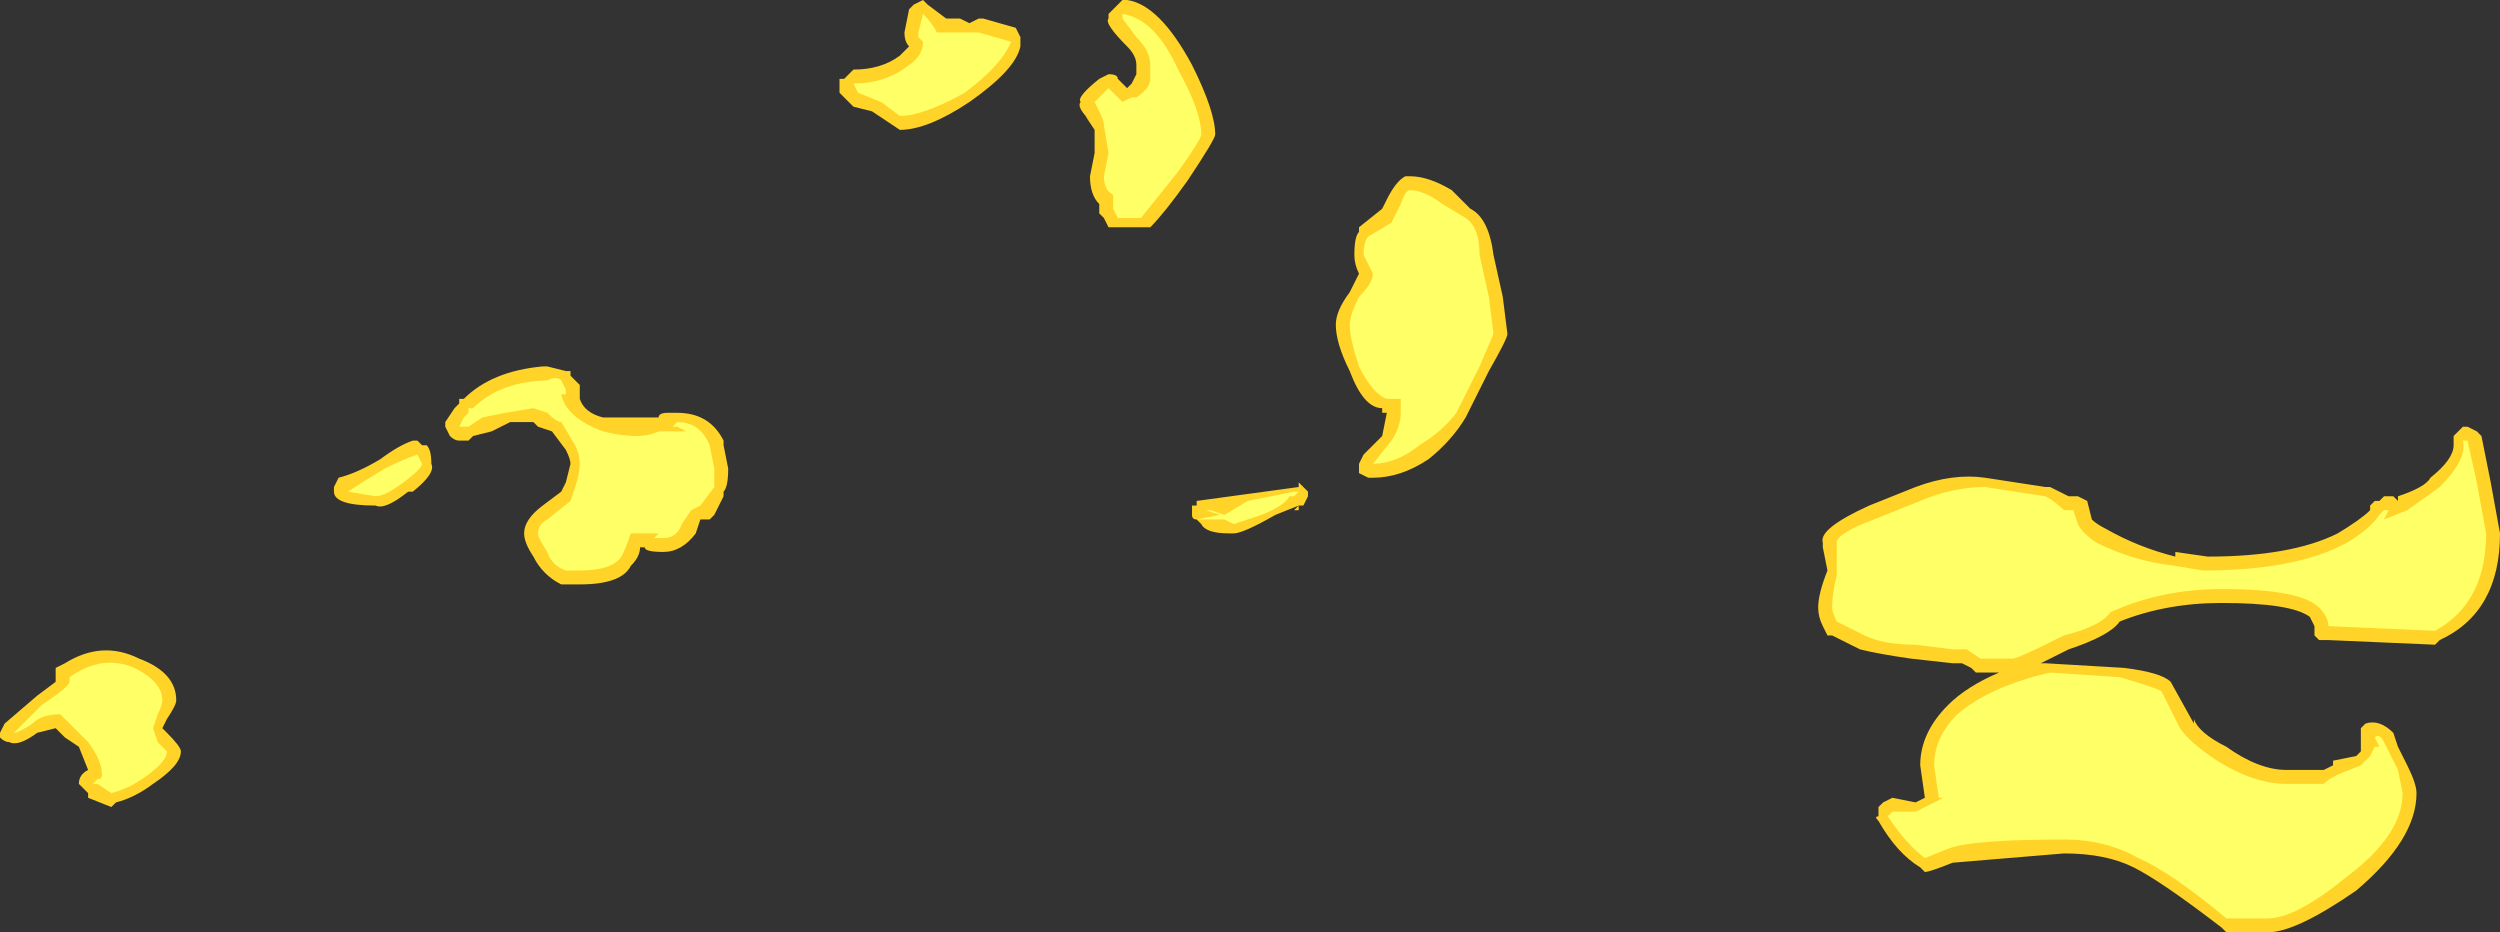 <?xml version="1.0" encoding="UTF-8" standalone="no"?>
<svg xmlns:ffdec="https://www.free-decompiler.com/flash" xmlns:xlink="http://www.w3.org/1999/xlink" ffdec:objectType="shape" height="10.05px" width="26.95px" xmlns="http://www.w3.org/2000/svg">
  <rect width="100%" height="100%" fill="#333333" stroke="none"/>
  <g transform="matrix(1.0, 0.0, 0.0, 1.0, 12.25, 11.95)">
    <path d="M0.0 -11.25 Q0.0 -11.35 -0.1 -11.45 -0.35 -11.7 -0.3 -11.75 L-0.3 -11.8 -0.15 -11.95 -0.1 -11.95 Q0.25 -11.9 0.6 -11.25 0.85 -10.75 0.85 -10.5 0.85 -10.45 0.55 -10.0 0.3 -9.65 0.15 -9.5 L-0.3 -9.5 -0.35 -9.6 -0.4 -9.65 -0.4 -9.75 Q-0.5 -9.85 -0.5 -10.05 L-0.45 -10.3 -0.45 -10.55 -0.55 -10.7 -0.5 -10.65 Q-0.65 -10.8 -0.6 -10.85 -0.65 -10.9 -0.4 -11.1 L-0.3 -11.15 Q-0.2 -11.15 -0.2 -11.1 L-0.1 -11.0 -0.05 -11.05 0.0 -11.15 0.0 -11.25 M2.7 -9.8 Q2.8 -10.0 2.9 -10.05 L2.95 -10.05 Q3.15 -10.05 3.4 -9.9 L3.6 -9.7 Q3.8 -9.6 3.85 -9.2 L3.95 -8.75 4.0 -8.35 Q4.0 -8.3 3.8 -7.95 L3.55 -7.45 Q3.4 -7.2 3.15 -7.0 2.85 -6.8 2.55 -6.8 L2.5 -6.8 2.4 -6.85 2.4 -6.95 2.45 -7.05 2.65 -7.25 2.7 -7.5 2.65 -7.5 2.65 -7.55 Q2.45 -7.55 2.3 -7.95 2.15 -8.25 2.15 -8.45 2.15 -8.6 2.3 -8.8 L2.4 -9.0 Q2.35 -9.1 2.35 -9.2 2.35 -9.4 2.4 -9.45 L2.4 -9.5 2.65 -9.7 2.7 -9.8 M1.75 -6.7 L1.75 -6.75 1.85 -6.65 1.85 -6.6 1.8 -6.5 1.75 -6.5 1.75 -6.45 1.7 -6.45 1.75 -6.5 1.5 -6.4 Q1.15 -6.2 1.05 -6.2 L1.0 -6.2 Q0.75 -6.2 0.7 -6.3 L0.65 -6.35 Q0.6 -6.35 0.6 -6.4 L0.6 -6.5 0.65 -6.5 0.65 -6.55 1.75 -6.7 M11.2 -5.95 L11.2 -6.0 11.55 -5.95 Q12.45 -5.95 12.95 -6.2 13.2 -6.35 13.3 -6.45 L13.3 -6.5 13.35 -6.55 13.4 -6.55 13.45 -6.6 13.55 -6.6 13.6 -6.55 13.6 -6.6 Q13.9 -6.7 13.95 -6.8 14.2 -7.0 14.2 -7.15 L14.2 -7.25 14.3 -7.35 14.35 -7.35 14.45 -7.3 14.5 -7.25 14.6 -6.75 14.7 -6.2 Q14.7 -5.35 14.05 -5.05 L14.0 -5.0 12.85 -5.05 12.75 -5.05 12.7 -5.1 12.7 -5.2 12.65 -5.3 Q12.45 -5.45 11.7 -5.45 11.1 -5.45 10.6 -5.25 10.5 -5.1 10.05 -4.95 L9.75 -4.8 9.8 -4.8 10.65 -4.75 Q11.05 -4.7 11.15 -4.6 L11.4 -4.15 11.4 -4.2 Q11.45 -4.05 11.75 -3.9 12.1 -3.65 12.4 -3.65 L12.8 -3.65 12.9 -3.7 12.9 -3.75 13.15 -3.8 13.2 -3.85 13.2 -4.1 13.25 -4.15 Q13.4 -4.2 13.55 -4.05 L13.6 -3.9 13.7 -3.7 Q13.8 -3.5 13.8 -3.4 13.8 -2.9 13.15 -2.35 12.5 -1.9 12.2 -1.9 L11.75 -1.9 11.7 -1.95 Q11.05 -2.45 10.75 -2.6 10.45 -2.75 10.0 -2.75 L8.8 -2.65 Q8.55 -2.55 8.5 -2.55 L8.45 -2.6 Q8.2 -2.75 8.0 -3.1 7.95 -3.15 8.0 -3.15 L8.0 -3.25 8.05 -3.3 8.15 -3.35 8.4 -3.3 8.5 -3.35 8.45 -3.7 Q8.45 -4.05 8.75 -4.35 8.95 -4.55 9.3 -4.7 L9.05 -4.7 9.0 -4.75 8.9 -4.8 8.8 -4.8 8.35 -4.85 Q8.0 -4.9 7.8 -4.95 L7.5 -5.1 7.45 -5.1 7.4 -5.2 Q7.35 -5.3 7.35 -5.4 7.35 -5.55 7.45 -5.8 L7.4 -6.05 7.4 -6.1 Q7.35 -6.25 7.9 -6.5 L8.4 -6.7 Q8.8 -6.85 9.15 -6.8 L9.8 -6.7 9.85 -6.7 10.05 -6.6 10.15 -6.6 10.25 -6.55 10.3 -6.35 Q10.35 -6.3 10.45 -6.25 10.8 -6.05 11.2 -5.95 M-11.65 -4.75 L-11.55 -4.8 Q-11.15 -5.05 -10.75 -4.85 -10.35 -4.7 -10.35 -4.4 -10.35 -4.35 -10.45 -4.2 L-10.5 -4.1 -10.45 -4.05 Q-10.3 -3.9 -10.3 -3.85 -10.3 -3.7 -10.6 -3.5 -10.8 -3.35 -11.0 -3.3 L-11.05 -3.25 -11.3 -3.35 -11.3 -3.4 -11.4 -3.5 Q-11.4 -3.6 -11.3 -3.65 L-11.4 -3.9 -11.55 -4.0 -11.65 -4.1 -11.85 -4.05 Q-12.05 -3.9 -12.15 -3.95 -12.2 -3.95 -12.25 -4.0 L-12.25 -4.05 -12.2 -4.15 -11.85 -4.45 -11.65 -4.6 -11.65 -4.75 M-1.9 -11.75 L-1.8 -11.7 -1.7 -11.75 -1.65 -11.75 -1.3 -11.65 -1.25 -11.55 -1.25 -11.45 Q-1.3 -11.2 -1.8 -10.85 -2.25 -10.55 -2.55 -10.55 L-2.85 -10.75 -3.05 -10.8 -3.2 -10.95 -3.2 -11.1 -3.15 -11.1 -3.05 -11.2 Q-2.75 -11.2 -2.55 -11.35 L-2.45 -11.45 Q-2.5 -11.5 -2.5 -11.6 L-2.45 -11.85 -2.4 -11.9 -2.3 -11.95 -2.25 -11.9 -2.05 -11.75 -1.9 -11.75 M-5.05 -7.5 L-4.95 -7.5 Q-4.6 -7.5 -4.45 -7.2 L-4.45 -7.15 -4.4 -6.9 Q-4.4 -6.7 -4.45 -6.65 L-4.45 -6.6 -4.55 -6.4 -4.6 -6.35 -4.7 -6.35 -4.75 -6.2 Q-4.9 -6.0 -5.1 -6.0 -5.3 -6.0 -5.3 -6.05 L-5.35 -6.05 Q-5.35 -5.95 -5.45 -5.85 -5.55 -5.65 -6.0 -5.65 L-6.2 -5.65 Q-6.4 -5.75 -6.5 -5.95 -6.6 -6.1 -6.6 -6.2 -6.6 -6.35 -6.4 -6.5 L-6.2 -6.65 -6.15 -6.75 -6.1 -6.95 Q-6.1 -7.0 -6.15 -7.1 L-6.3 -7.3 -6.45 -7.35 -6.5 -7.4 -6.75 -7.4 -6.95 -7.3 -7.15 -7.25 -7.2 -7.2 -7.3 -7.2 Q-7.35 -7.2 -7.4 -7.25 L-7.45 -7.35 -7.45 -7.4 -7.35 -7.55 -7.3 -7.6 -7.3 -7.65 -7.25 -7.65 Q-6.95 -7.95 -6.4 -8.0 L-6.35 -8.0 -6.15 -7.95 -6.1 -7.95 -6.1 -7.9 -6.0 -7.8 Q-6.0 -7.75 -6.0 -7.7 L-6.0 -7.65 Q-5.95 -7.5 -5.75 -7.45 L-5.15 -7.45 Q-5.15 -7.5 -5.05 -7.5 M-7.75 -7.2 L-7.7 -7.15 -7.65 -7.15 Q-7.6 -7.1 -7.6 -6.95 -7.55 -6.85 -7.8 -6.65 L-7.85 -6.65 Q-8.1 -6.45 -8.2 -6.5 -8.65 -6.5 -8.65 -6.65 L-8.65 -6.7 -8.6 -6.8 Q-8.4 -6.85 -8.15 -7.0 -7.95 -7.15 -7.8 -7.2 L-7.75 -7.2" fill="#ffd327" fill-rule="evenodd" stroke="none"/>
    <path d="M0.15 -11.1 L0.15 -11.25 Q0.15 -11.4 0.0 -11.55 L-0.15 -11.75 -0.15 -11.8 Q0.2 -11.75 0.45 -11.2 0.7 -10.75 0.7 -10.5 0.7 -10.45 0.45 -10.1 L0.05 -9.6 -0.2 -9.6 -0.25 -9.7 -0.25 -9.85 Q-0.35 -9.9 -0.35 -10.05 L-0.3 -10.3 -0.35 -10.6 Q-0.35 -10.65 -0.4 -10.75 L-0.45 -10.85 -0.3 -11.0 -0.15 -10.85 -0.05 -10.9 0.0 -10.9 Q0.15 -11.0 0.15 -11.1 M2.45 -9.2 Q2.45 -9.35 2.5 -9.4 L2.75 -9.55 2.85 -9.75 Q2.9 -9.9 2.95 -9.9 3.1 -9.9 3.3 -9.75 L3.55 -9.6 Q3.7 -9.5 3.7 -9.2 L3.8 -8.75 3.85 -8.35 3.7 -8.0 3.45 -7.5 Q3.3 -7.3 3.05 -7.15 2.8 -6.95 2.55 -6.95 L2.75 -7.2 Q2.85 -7.35 2.85 -7.5 L2.85 -7.65 2.7 -7.65 Q2.55 -7.7 2.4 -8.0 2.3 -8.3 2.3 -8.45 2.3 -8.55 2.4 -8.75 2.55 -8.9 2.55 -9.0 L2.45 -9.2 M1.7 -6.6 L1.65 -6.6 Q1.6 -6.5 1.35 -6.4 L1.05 -6.3 0.95 -6.35 0.65 -6.35 0.9 -6.4 0.75 -6.45 0.8 -6.45 0.95 -6.4 1.2 -6.55 1.7 -6.65 1.75 -6.65 1.7 -6.6 M11.5 -5.8 Q12.5 -5.8 13.05 -6.1 13.3 -6.25 13.4 -6.4 L13.45 -6.45 13.5 -6.45 13.45 -6.35 13.7 -6.45 14.05 -6.7 Q14.35 -7.0 14.3 -7.2 L14.35 -7.2 14.45 -6.75 14.55 -6.2 Q14.55 -5.45 14.0 -5.15 L12.85 -5.2 Q12.85 -5.3 12.75 -5.4 12.55 -5.6 11.7 -5.6 11.05 -5.6 10.5 -5.35 10.4 -5.2 10.0 -5.1 9.5 -4.85 9.45 -4.85 L9.1 -4.85 8.95 -4.95 8.8 -4.95 8.4 -5.0 Q8.05 -5.0 7.85 -5.1 L7.55 -5.25 Q7.5 -5.35 7.5 -5.4 7.5 -5.55 7.55 -5.75 L7.55 -6.1 Q7.55 -6.2 7.95 -6.35 L8.45 -6.55 Q8.8 -6.7 9.15 -6.7 L9.8 -6.6 Q9.9 -6.55 10.0 -6.45 L10.1 -6.45 10.15 -6.3 Q10.2 -6.2 10.35 -6.1 10.75 -5.9 11.2 -5.85 L11.5 -5.8 M9.85 -4.7 L10.6 -4.65 Q10.95 -4.55 11.05 -4.5 L11.25 -4.1 Q11.35 -3.95 11.65 -3.75 12.05 -3.5 12.4 -3.5 L12.8 -3.5 Q12.85 -3.55 12.95 -3.6 L13.2 -3.7 13.3 -3.8 13.35 -3.9 13.4 -3.9 13.35 -4.0 Q13.4 -4.05 13.45 -3.95 L13.6 -3.65 13.65 -3.4 Q13.65 -2.95 13.05 -2.5 12.5 -2.05 12.2 -2.05 L11.75 -2.05 Q11.15 -2.55 10.8 -2.7 10.45 -2.9 10.0 -2.9 9.0 -2.9 8.75 -2.8 L8.5 -2.7 Q8.3 -2.85 8.1 -3.15 L8.15 -3.2 8.4 -3.2 8.7 -3.35 8.65 -3.35 8.6 -3.7 Q8.6 -4.0 8.85 -4.25 9.2 -4.55 9.85 -4.7 M-11.9 -4.15 Q-12.05 -4.05 -12.1 -4.05 L-11.8 -4.35 Q-11.5 -4.55 -11.5 -4.6 L-11.5 -4.65 Q-11.15 -4.9 -10.8 -4.75 -10.5 -4.6 -10.5 -4.4 -10.5 -4.35 -10.55 -4.25 L-10.6 -4.1 -10.55 -3.95 -10.45 -3.85 Q-10.45 -3.75 -10.65 -3.6 -10.85 -3.45 -11.05 -3.4 L-11.2 -3.5 -11.25 -3.5 -11.2 -3.55 Q-11.15 -3.55 -11.15 -3.6 -11.15 -3.75 -11.3 -3.95 L-11.6 -4.25 Q-11.8 -4.25 -11.9 -4.15 M-1.7 -11.6 L-1.35 -11.5 Q-1.45 -11.25 -1.85 -10.95 -2.3 -10.7 -2.55 -10.7 L-2.75 -10.85 -3.0 -10.95 -3.05 -11.05 Q-2.7 -11.05 -2.45 -11.25 -2.3 -11.35 -2.3 -11.5 L-2.35 -11.55 -2.35 -11.6 -2.3 -11.8 Q-2.2 -11.7 -2.15 -11.6 L-1.7 -11.6 M-5.15 -7.3 L-4.85 -7.3 -4.95 -7.35 -5.0 -7.35 -4.95 -7.4 Q-4.7 -7.4 -4.6 -7.15 L-4.55 -6.9 -4.55 -6.7 -4.7 -6.5 -4.8 -6.45 -4.9 -6.3 Q-4.95 -6.15 -5.1 -6.15 L-5.2 -6.15 -5.15 -6.2 -5.45 -6.2 Q-5.5 -6.05 -5.55 -5.95 -5.65 -5.8 -6.0 -5.8 L-6.15 -5.8 Q-6.3 -5.85 -6.35 -6.0 -6.45 -6.15 -6.45 -6.2 -6.45 -6.3 -6.35 -6.35 L-6.1 -6.55 -6.05 -6.7 Q-6.0 -6.85 -6.0 -6.95 -6.0 -7.05 -6.05 -7.15 L-6.2 -7.4 Q-6.25 -7.4 -6.35 -7.5 L-6.5 -7.55 -6.8 -7.5 -7.05 -7.45 -7.2 -7.35 -7.3 -7.35 -7.25 -7.45 -7.2 -7.5 -7.2 -7.55 -7.15 -7.55 Q-6.85 -7.85 -6.3 -7.85 L-6.35 -7.85 Q-6.25 -7.9 -6.2 -7.85 L-6.15 -7.75 -6.15 -7.7 -6.2 -7.7 Q-6.15 -7.45 -5.75 -7.3 -5.35 -7.2 -5.15 -7.3 M-7.75 -7.05 L-7.7 -6.95 Q-7.7 -6.9 -7.9 -6.75 -8.1 -6.6 -8.2 -6.6 L-8.5 -6.65 Q-8.35 -6.75 -8.1 -6.9 -7.9 -7.0 -7.75 -7.05" fill="#ffff66" fill-rule="evenodd" stroke="none"/>
  </g>
</svg>
